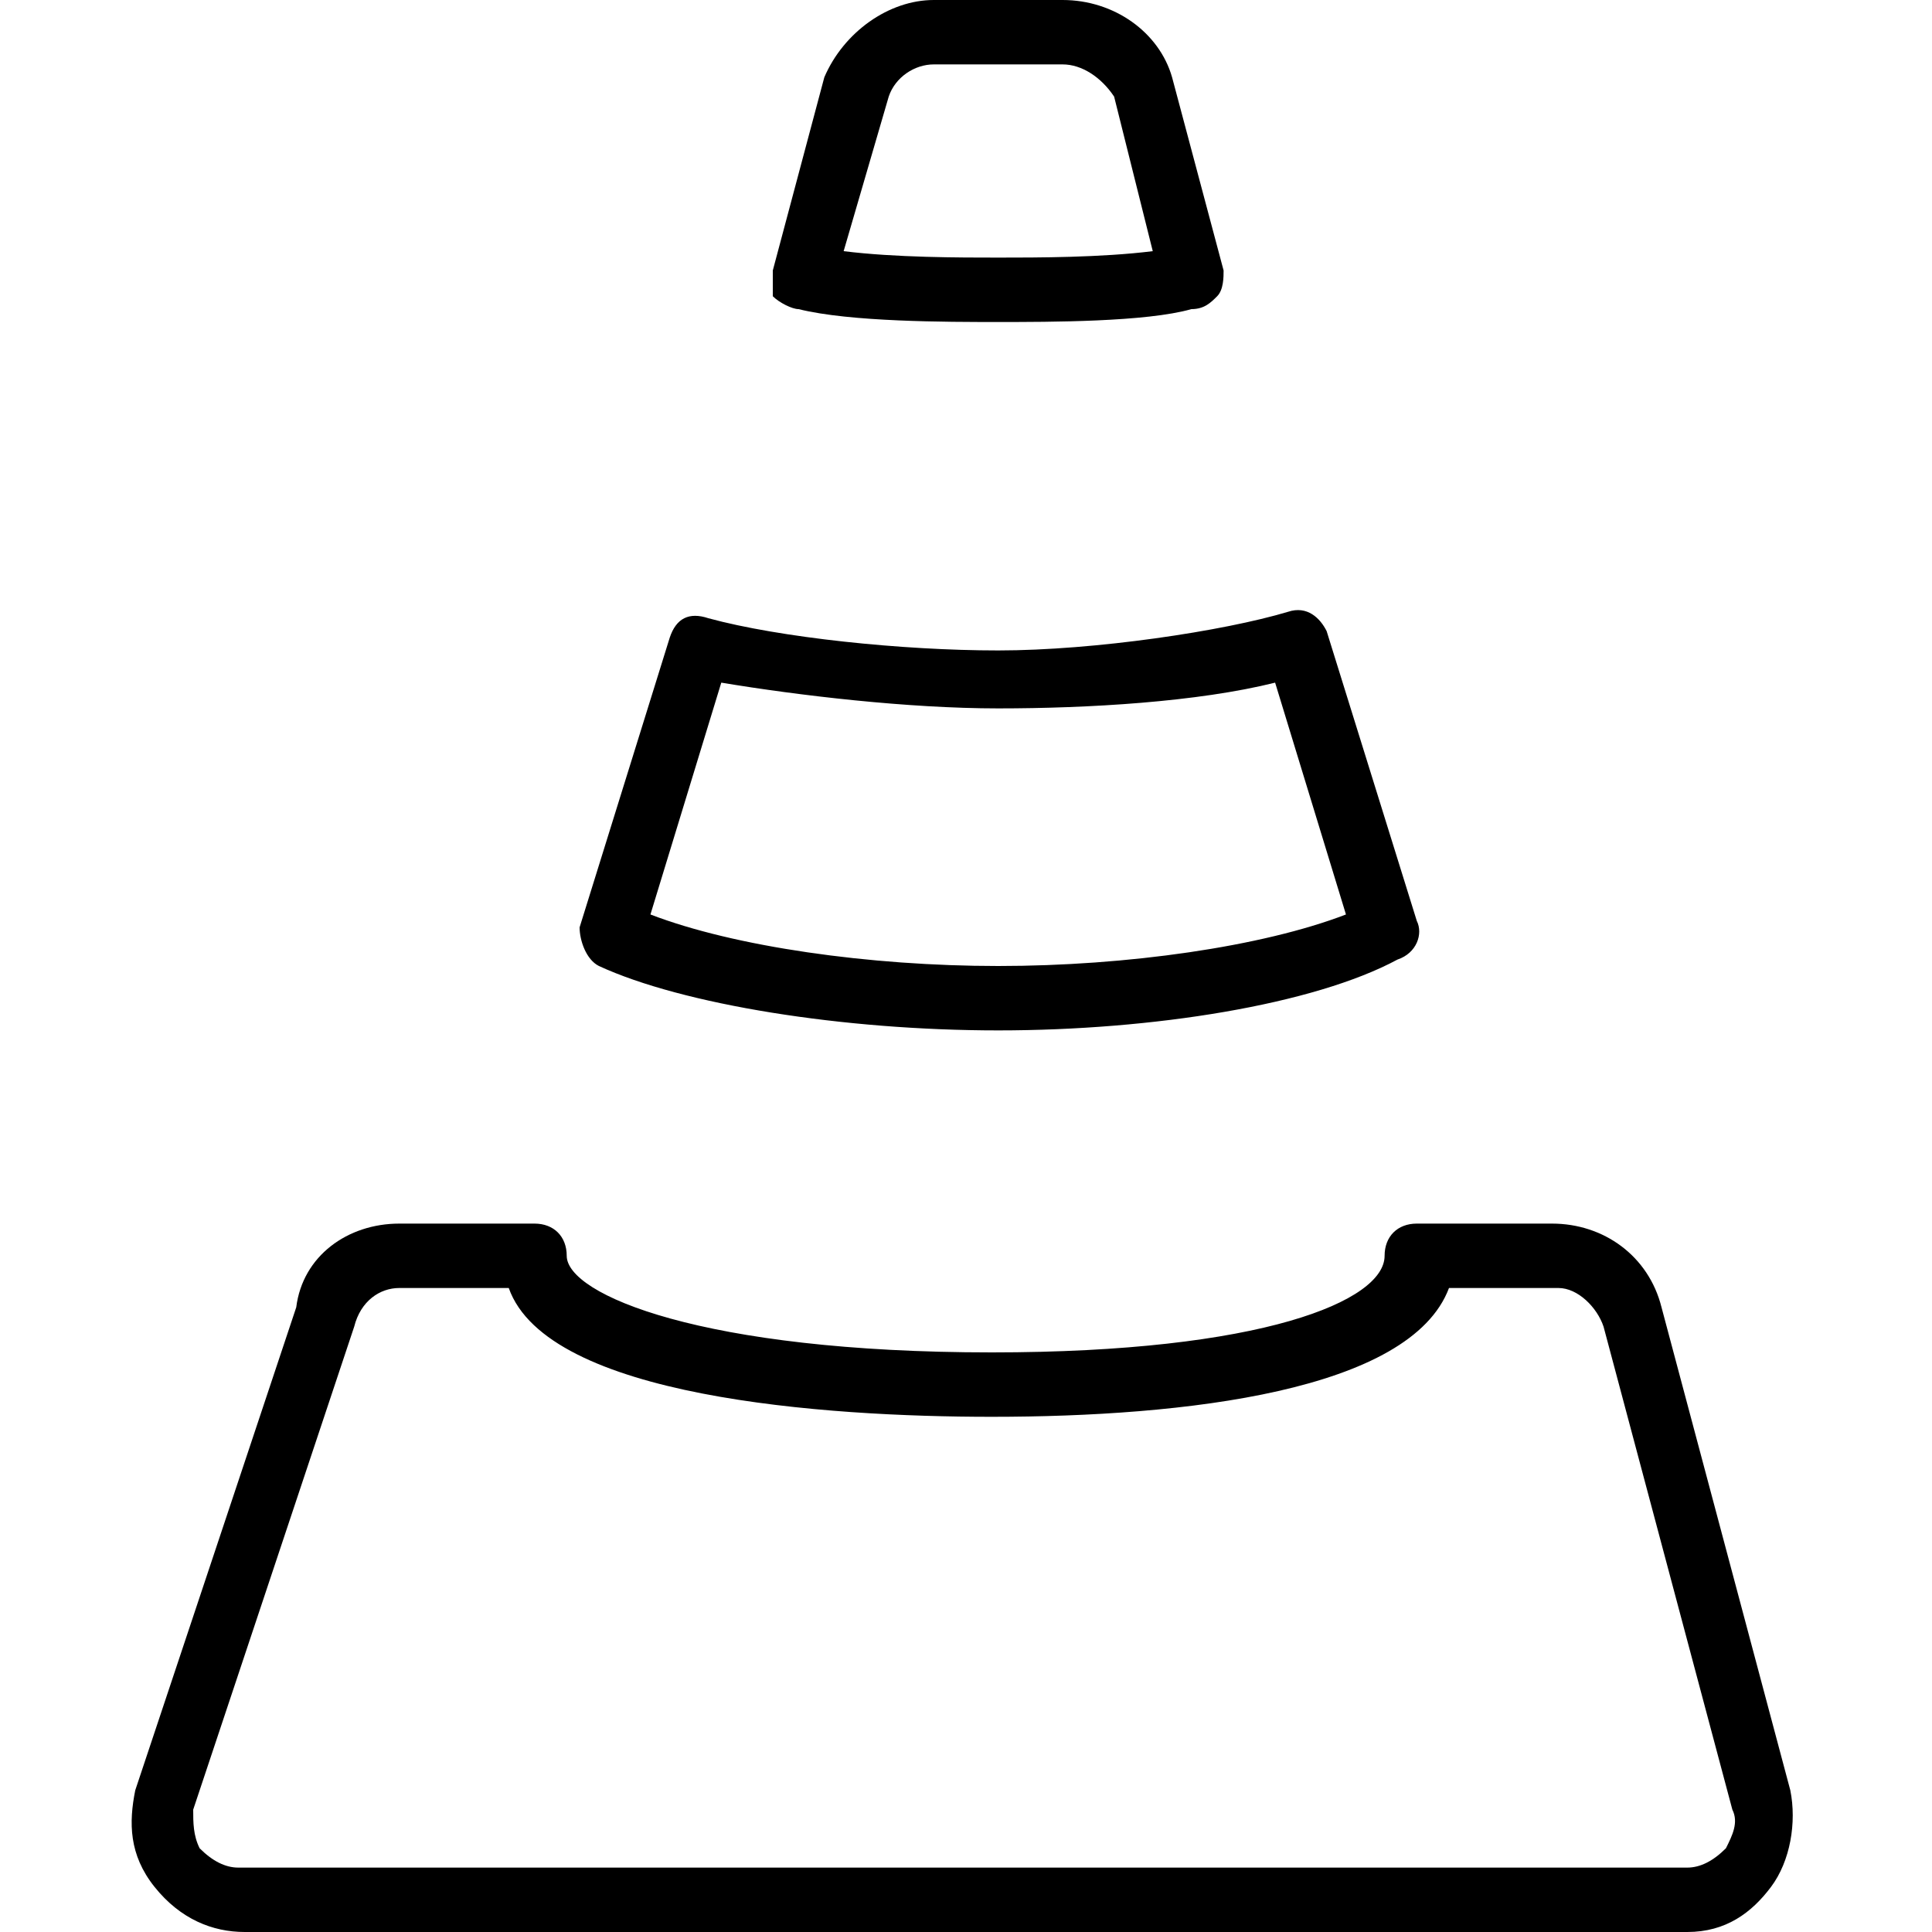 <?xml version="1.0" encoding="utf-8"?>
<!-- Generator: Adobe Illustrator 19.0.0, SVG Export Plug-In . SVG Version: 6.00 Build 0)  -->
<svg version="1.1" id="Layer_1" xmlns="http://www.w3.org/2000/svg" xmlns:xlink="http://www.w3.org/1999/xlink" x="0px" y="0px"
	 viewBox="0 0 30 30" style="enable-background:new 0 0 30 30;" xml:space="preserve">
<g>
	<g>
		<g>
			<path d="M15.5,5c-0.8,0-2.3,0-3.1-0.2c-0.1,0-0.3-0.1-0.4-0.2C12,4.5,12,4.4,12,4.2l0.8-3C13.1,0.5,13.8,0,14.5,0h2
				c0.8,0,1.5,0.5,1.7,1.2l0.8,3c0,0.1,0,0.3-0.1,0.4c-0.1,0.1-0.2,0.2-0.4,0.2C17.8,5,16.3,5,15.5,5z M13.1,3.9
				C13.9,4,14.9,4,15.5,4c0.6,0,1.6,0,2.4-0.1l-0.6-2.4C17.1,1.2,16.8,1,16.5,1h-2c-0.3,0-0.6,0.2-0.7,0.5L13.1,3.9z"/>
		</g>
		<g>
			<path d="M15.5,16c-2.4,0-4.9-0.4-6.2-1c-0.2-0.1-0.3-0.4-0.3-0.6l1.4-4.5c0.1-0.3,0.3-0.4,0.6-0.3c1.1,0.3,3,0.5,4.5,0.5
				S19,9.8,20,9.5c0.3-0.1,0.5,0.1,0.6,0.3l1.4,4.5c0.1,0.2,0,0.5-0.3,0.6C20.4,15.6,17.9,16,15.5,16z M10.1,14.2
				c1.3,0.5,3.4,0.8,5.4,0.8s4.1-0.3,5.4-0.8l-1.1-3.6c-1.2,0.3-2.9,0.4-4.3,0.4s-3.1-0.2-4.3-0.4L10.1,14.2z"/>
		</g>
	</g>
	<g>
		<path d="M26.2,30H3.8c-0.5,0-1-0.2-1.4-0.7s-0.4-1-0.3-1.5l2.5-7.5C4.7,19.5,5.4,19,6.2,19h2.1c0.3,0,0.5,0.2,0.5,0.5
			c0,0.6,2.1,1.5,6.6,1.5c4.2,0,6.1-0.8,6.1-1.5c0-0.3,0.2-0.5,0.5-0.5h2.1c0.8,0,1.5,0.5,1.7,1.3l2,7.5c0,0,0,0,0,0
			c0.1,0.5,0,1.1-0.3,1.5S26.8,30,26.2,30z M6.2,20c-0.3,0-0.6,0.2-0.7,0.6L3,28.1c0,0.2,0,0.4,0.1,0.6C3.3,28.9,3.5,29,3.7,29h22.5
			c0.2,0,0.4-0.1,0.6-0.3c0.1-0.2,0.2-0.4,0.1-0.6l-2-7.5c-0.1-0.3-0.4-0.6-0.7-0.6h-1.7c-0.6,1.6-4.1,2-7.1,2c-2.6,0-6.9-0.3-7.5-2
			H6.2z"/>
	</g>
</g>
</svg>
